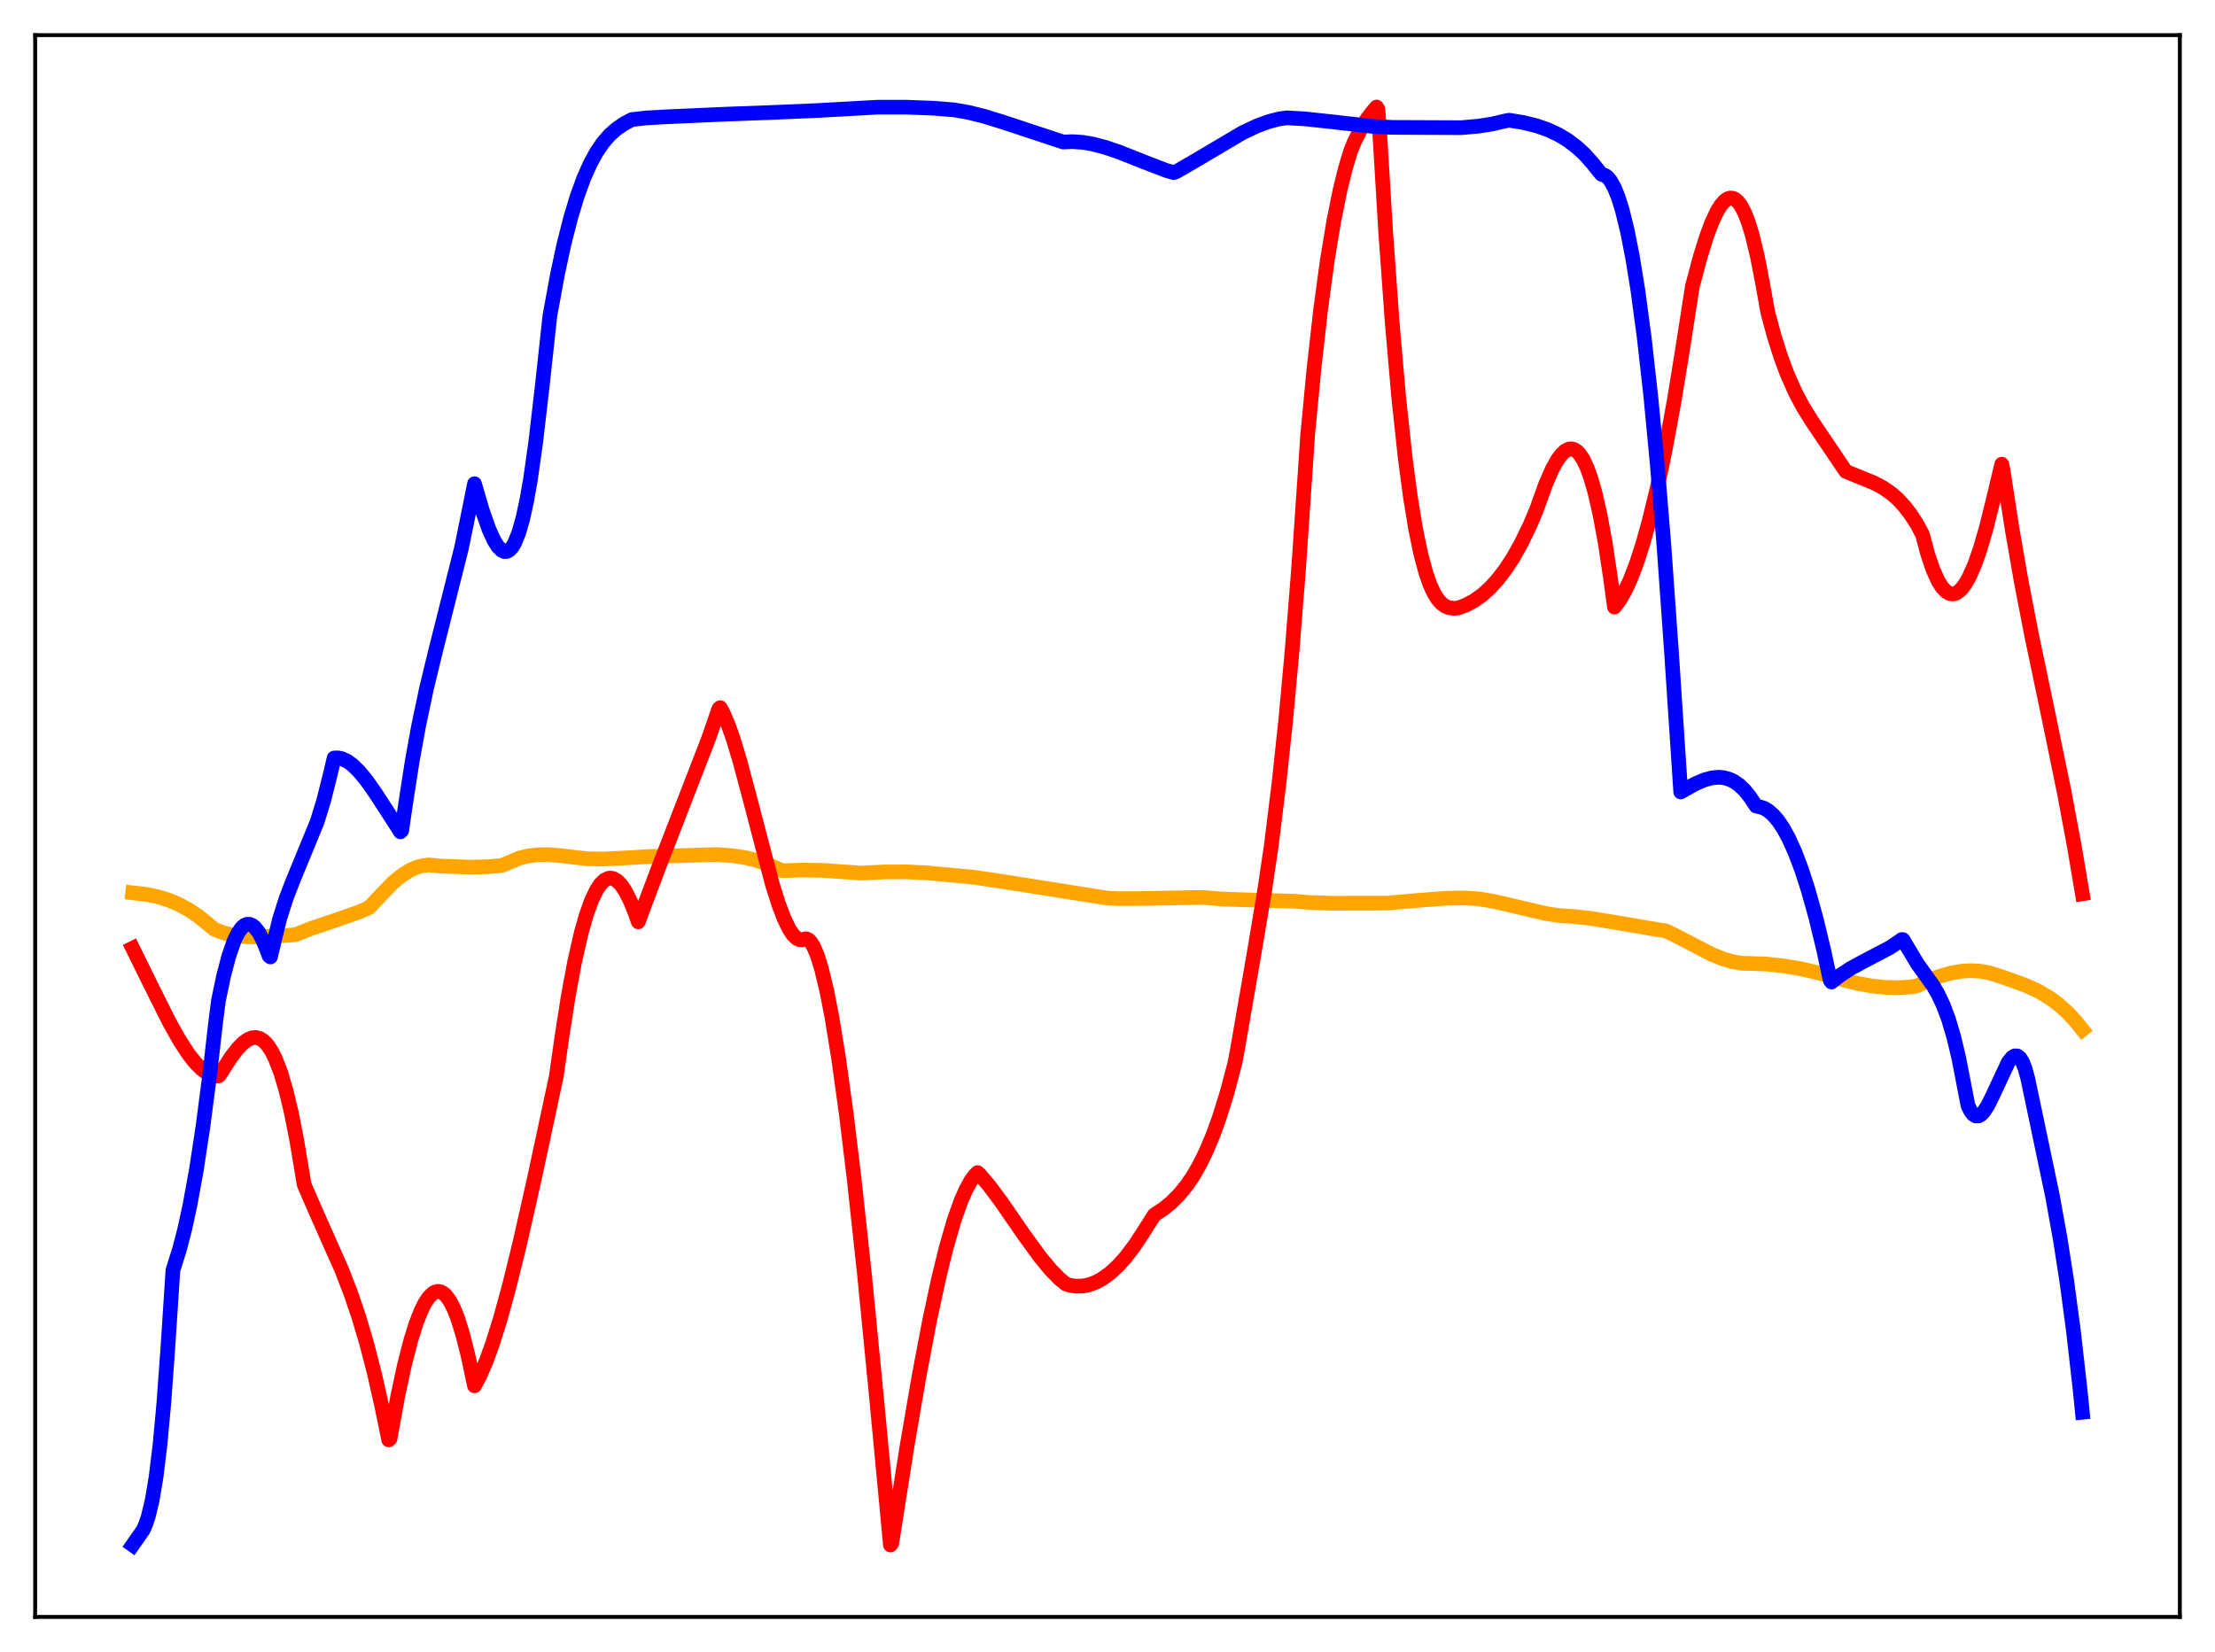 <?xml version="1.0" encoding="utf-8" standalone="no"?>
<!DOCTYPE svg PUBLIC "-//W3C//DTD SVG 1.1//EN"
  "http://www.w3.org/Graphics/SVG/1.1/DTD/svg11.dtd">
<svg xmlns:xlink="http://www.w3.org/1999/xlink" width="453.6pt" height="338.4pt" viewBox="0 0 453.6 338.4" xmlns="http://www.w3.org/2000/svg" version="1.1">
 <defs>
  <style type="text/css">*{stroke-linejoin: round; stroke-linecap: butt}</style>
 </defs>
 <g id="figure_1">
  <g id="patch_1">
   <path d="M 0 338.4 
L 453.6 338.4 
L 453.6 0 
L 0 0 
z
" style="fill: #ffffff"/>
  </g>
  <g id="axes_1">
   <g id="patch_2">
    <path d="M 7.2 331.2 
L 446.4 331.2 
L 446.4 7.2 
L 7.2 7.2 
z
" style="fill: #ffffff"/>
   </g>
   <g id="matplotlib.axis_1"/>
   <g id="matplotlib.axis_2"/>
   <g id="line2d_1">
    <path d="M 27.164 182.88 
L 29.825 183.176 
L 32.221 183.662 
L 34.351 184.306 
L 36.48 185.184 
L 38.609 186.325 
L 40.473 187.564 
L 42.336 189.049 
L 43.933 190.373 
L 45.796 191.081 
L 47.66 191.543 
L 49.789 191.827 
L 52.185 191.913 
L 55.911 191.787 
L 60.436 191.472 
L 63.631 190.213 
L 68.688 188.507 
L 73.479 186.828 
L 75.609 185.908 
L 76.673 184.77 
L 80.4 180.854 
L 82.263 179.328 
L 83.86 178.313 
L 85.191 177.697 
L 86.522 177.31 
L 87.853 177.171 
L 89.184 177.298 
L 89.983 177.387 
L 96.105 177.616 
L 99.831 177.543 
L 102.759 177.278 
L 106.486 175.727 
L 108.349 175.297 
L 110.212 175.077 
L 112.342 175.05 
L 114.737 175.26 
L 120.061 175.888 
L 123.255 175.959 
L 126.716 175.809 
L 132.572 175.467 
L 138.694 175.284 
L 146.679 175.042 
L 149.873 175.254 
L 152.535 175.654 
L 154.931 176.235 
L 157.06 176.962 
L 159.19 177.918 
L 160.255 178.352 
L 164.247 178.212 
L 168.506 178.289 
L 173.031 178.601 
L 176.492 178.844 
L 181.283 178.594 
L 185.808 178.59 
L 190.067 178.814 
L 199.117 179.655 
L 204.707 180.464 
L 226.8 183.972 
L 229.196 184.071 
L 233.721 184.045 
L 246.231 183.82 
L 250.224 184.149 
L 255.281 184.322 
L 265.13 184.602 
L 268.591 184.887 
L 272.849 185.01 
L 284.029 184.983 
L 289.619 184.501 
L 296.007 184 
L 299.734 183.933 
L 302.662 184.09 
L 305.59 184.57 
L 309.583 185.488 
L 316.503 187.113 
L 319.431 187.557 
L 322.093 187.721 
L 325.553 188.089 
L 330.079 188.823 
L 339.129 190.36 
L 341.258 190.709 
L 344.452 192.318 
L 350.575 195.499 
L 352.97 196.461 
L 354.833 197 
L 356.697 197.309 
L 358.56 197.358 
L 361.754 197.48 
L 365.215 197.841 
L 368.675 198.424 
L 372.401 199.277 
L 376.927 200.566 
L 380.387 201.436 
L 383.315 201.961 
L 386.243 202.26 
L 388.905 202.311 
L 391.567 202.134 
L 392.631 201.917 
L 394.761 200.907 
L 397.156 199.983 
L 399.552 199.304 
L 401.681 198.938 
L 403.545 198.824 
L 405.408 198.921 
L 407.271 199.245 
L 409.135 199.814 
L 412.063 200.823 
L 415.257 202.012 
L 417.652 203.149 
L 419.782 204.427 
L 421.645 205.814 
L 423.508 207.504 
L 425.105 209.235 
L 426.436 210.903 
L 426.436 210.903 
" clip-path="url(#p9669bfea99)" style="fill: none; stroke: #ffa500; stroke-width: 3; stroke-linecap: square"/>
   </g>
   <g id="line2d_2">
    <path d="M 27.164 194.231 
L 30.624 201.249 
L 34.617 209.255 
L 36.746 213.064 
L 38.609 215.926 
L 39.94 217.622 
L 41.271 218.966 
L 42.336 219.75 
L 43.401 220.246 
L 44.199 220.41 
L 44.732 220.39 
L 44.998 220.147 
L 47.393 216.433 
L 48.724 214.715 
L 49.789 213.631 
L 50.854 212.877 
L 51.652 212.569 
L 52.451 212.512 
L 53.249 212.738 
L 54.048 213.27 
L 54.847 214.137 
L 55.645 215.363 
L 56.444 216.977 
L 57.508 219.774 
L 58.573 223.365 
L 59.638 227.819 
L 60.703 233.183 
L 61.767 239.518 
L 62.3 242.688 
L 64.695 248.204 
L 70.019 260.196 
L 71.882 265.048 
L 73.479 269.759 
L 75.076 275.133 
L 76.673 281.32 
L 78.271 288.435 
L 79.601 294.939 
L 79.868 294.709 
L 81.465 285.946 
L 82.796 279.734 
L 84.127 274.538 
L 85.191 271.132 
L 86.256 268.415 
L 87.055 266.839 
L 87.853 265.664 
L 88.652 264.895 
L 89.184 264.613 
L 89.716 264.516 
L 90.249 264.608 
L 90.781 264.89 
L 91.313 265.365 
L 92.112 266.452 
L 92.911 267.985 
L 93.709 269.973 
L 94.774 273.376 
L 95.839 277.636 
L 97.169 283.867 
L 98.234 281.885 
L 99.565 278.81 
L 100.896 275.129 
L 102.493 270.003 
L 104.356 263.185 
L 106.486 254.505 
L 109.414 241.502 
L 113.939 220.386 
L 115.004 212.847 
L 116.335 204.271 
L 117.665 197.078 
L 118.996 191.214 
L 120.061 187.444 
L 121.126 184.463 
L 122.191 182.245 
L 122.989 181.066 
L 123.788 180.29 
L 124.586 179.906 
L 125.119 179.863 
L 125.651 179.985 
L 126.449 180.474 
L 127.248 181.318 
L 128.047 182.507 
L 129.111 184.612 
L 130.176 187.286 
L 130.708 188.828 
L 131.773 185.935 
L 134.967 177.47 
L 145.082 151.35 
L 147.212 145.168 
L 147.478 144.943 
L 148.01 145.867 
L 149.075 148.308 
L 150.14 151.325 
L 151.471 155.73 
L 153.334 162.69 
L 158.125 180.982 
L 159.456 185.196 
L 160.521 188.025 
L 161.585 190.249 
L 162.384 191.455 
L 163.183 192.223 
L 163.715 192.472 
L 164.247 192.499 
L 165.046 192.285 
L 165.578 192.499 
L 166.111 193.062 
L 166.643 193.954 
L 167.441 195.879 
L 168.24 198.473 
L 169.305 202.906 
L 170.369 208.378 
L 171.7 216.554 
L 173.297 228.091 
L 174.895 241.28 
L 177.024 260.973 
L 179.42 285.467 
L 182.348 316.473 
L 182.614 316.138 
L 185.808 295.867 
L 188.204 281.906 
L 190.333 270.688 
L 192.196 261.977 
L 193.793 255.467 
L 195.391 249.954 
L 196.721 246.178 
L 197.786 243.725 
L 198.851 241.801 
L 199.649 240.723 
L 200.182 240.188 
L 200.714 240.659 
L 202.577 242.879 
L 204.973 246.093 
L 209.764 253.024 
L 212.959 257.424 
L 215.088 260.009 
L 216.951 261.922 
L 218.282 263.005 
L 219.081 263.265 
L 220.412 263.463 
L 221.743 263.424 
L 223.073 263.155 
L 224.404 262.657 
L 225.735 261.934 
L 227.332 260.778 
L 228.929 259.305 
L 230.527 257.528 
L 232.39 255.076 
L 234.253 252.226 
L 236.383 248.859 
L 238.246 247.625 
L 239.843 246.326 
L 241.44 244.737 
L 243.037 242.792 
L 244.368 240.82 
L 245.699 238.49 
L 247.03 235.768 
L 248.361 232.604 
L 249.692 228.945 
L 251.289 223.818 
L 252.886 217.783 
L 253.418 214.943 
L 256.612 196.516 
L 259.008 182.226 
L 260.339 173.231 
L 261.936 160.28 
L 263.267 147.796 
L 264.598 133.351 
L 265.929 116.546 
L 267.26 96.977 
L 267.792 89.044 
L 269.123 75.155 
L 270.454 63.384 
L 271.785 53.536 
L 273.116 45.416 
L 274.447 38.827 
L 275.511 34.528 
L 276.576 30.98 
L 277.375 29.013 
L 278.705 26.352 
L 280.036 24.229 
L 281.367 22.522 
L 281.9 21.927 
L 282.166 22.343 
L 282.432 25.368 
L 283.763 47.436 
L 285.094 65.973 
L 286.425 81.292 
L 287.756 93.701 
L 288.82 101.737 
L 289.885 108.262 
L 290.95 113.428 
L 292.015 117.39 
L 292.813 119.667 
L 293.612 121.422 
L 294.41 122.718 
L 295.209 123.62 
L 296.007 124.193 
L 296.806 124.501 
L 297.871 124.611 
L 298.669 124.518 
L 300.266 123.914 
L 301.863 123.057 
L 303.46 121.927 
L 305.057 120.503 
L 306.655 118.764 
L 308.252 116.689 
L 309.849 114.256 
L 311.446 111.418 
L 313.309 107.594 
L 314.64 104.439 
L 316.503 99.239 
L 317.834 96.182 
L 318.899 94.25 
L 319.697 93.149 
L 320.496 92.382 
L 321.295 91.979 
L 321.827 91.932 
L 322.359 92.069 
L 322.892 92.4 
L 323.424 92.934 
L 324.223 94.132 
L 325.021 95.833 
L 325.82 98.063 
L 326.618 100.851 
L 327.683 105.523 
L 328.748 111.348 
L 329.812 118.412 
L 330.611 124.353 
L 331.676 122.95 
L 332.74 121.113 
L 333.805 118.843 
L 335.136 115.397 
L 336.467 111.275 
L 337.798 106.473 
L 339.395 99.822 
L 340.992 92.202 
L 342.855 82.081 
L 344.452 72.281 
L 346.582 58.601 
L 348.179 52.628 
L 349.51 48.369 
L 350.575 45.524 
L 351.639 43.26 
L 352.438 41.982 
L 353.236 41.093 
L 353.769 40.729 
L 354.301 40.56 
L 354.833 40.598 
L 355.366 40.846 
L 355.898 41.311 
L 356.431 42.001 
L 357.229 43.476 
L 358.028 45.506 
L 358.826 48.12 
L 359.891 52.545 
L 360.956 58.023 
L 362.02 64 
L 363.351 68.915 
L 364.682 73.108 
L 366.013 76.677 
L 367.61 80.277 
L 369.207 83.292 
L 371.071 86.304 
L 377.991 96.558 
L 380.653 97.638 
L 383.847 98.95 
L 385.711 99.952 
L 387.308 101.066 
L 388.639 102.232 
L 389.969 103.661 
L 391.3 105.395 
L 392.631 107.479 
L 393.696 109.494 
L 394.761 113.458 
L 395.825 116.613 
L 396.89 118.985 
L 397.689 120.264 
L 398.487 121.128 
L 399.286 121.586 
L 399.818 121.671 
L 400.351 121.584 
L 400.883 121.327 
L 401.681 120.631 
L 402.48 119.573 
L 403.279 118.161 
L 404.343 115.749 
L 405.408 112.752 
L 406.739 108.223 
L 408.07 102.874 
L 409.933 95.082 
L 410.199 96.328 
L 412.063 108.443 
L 413.926 119.146 
L 416.055 130.15 
L 419.516 146.665 
L 422.71 162.194 
L 424.839 173.608 
L 426.436 183.083 
L 426.436 183.083 
" clip-path="url(#p9669bfea99)" style="fill: none; stroke: #ff0000; stroke-width: 3; stroke-linecap: square"/>
   </g>
   <g id="line2d_3">
    <path d="M 27.164 316.473 
L 29.293 313.434 
L 29.825 312.239 
L 30.358 310.66 
L 31.156 307.345 
L 31.955 302.587 
L 32.753 296.054 
L 33.552 287.431 
L 34.351 276.423 
L 35.415 260.181 
L 36.746 255.961 
L 37.811 251.865 
L 38.876 246.994 
L 40.207 239.688 
L 41.537 230.941 
L 42.868 220.755 
L 44.199 209.124 
L 44.732 204.979 
L 45.796 199.892 
L 46.861 195.828 
L 47.926 192.768 
L 48.724 191.114 
L 49.523 189.997 
L 50.055 189.544 
L 50.588 189.32 
L 51.12 189.319 
L 51.652 189.534 
L 52.185 189.961 
L 52.983 190.986 
L 53.782 192.451 
L 54.847 195.055 
L 55.113 195.818 
L 55.379 196.016 
L 57.242 188.286 
L 58.573 184.078 
L 59.904 180.615 
L 64.961 168.301 
L 66.292 163.958 
L 67.623 158.67 
L 68.422 155.262 
L 69.22 155.238 
L 70.019 155.406 
L 71.084 155.897 
L 72.148 156.662 
L 73.479 157.948 
L 75.076 159.884 
L 76.94 162.536 
L 80.4 167.882 
L 81.997 170.384 
L 82.263 170.126 
L 83.062 164.651 
L 84.393 156.052 
L 85.724 148.694 
L 87.321 141.113 
L 89.184 133.411 
L 94.508 112.239 
L 96.105 104.398 
L 97.169 99.081 
L 98.767 104.542 
L 100.097 108.336 
L 101.162 110.689 
L 101.961 111.961 
L 102.759 112.749 
L 103.292 112.979 
L 103.824 112.955 
L 104.356 112.647 
L 104.889 112.049 
L 105.421 111.145 
L 106.22 109.18 
L 107.018 106.411 
L 107.817 102.804 
L 108.615 98.308 
L 109.68 90.797 
L 111.011 79.399 
L 112.608 64.686 
L 114.205 55.99 
L 115.536 49.846 
L 116.867 44.616 
L 118.198 40.212 
L 119.529 36.55 
L 120.86 33.544 
L 122.191 31.111 
L 123.521 29.169 
L 124.852 27.644 
L 126.183 26.459 
L 127.78 25.353 
L 129.377 24.5 
L 132.305 24.16 
L 136.298 23.932 
L 148.809 23.377 
L 157.593 23.057 
L 167.175 22.65 
L 179.686 21.957 
L 185.542 21.953 
L 191.132 22.163 
L 195.391 22.505 
L 198.319 23.018 
L 201.513 23.81 
L 205.505 25.042 
L 217.75 29.095 
L 219.613 29.013 
L 221.743 29.161 
L 223.872 29.527 
L 226.268 30.154 
L 229.196 31.146 
L 233.987 33.051 
L 238.778 34.899 
L 240.375 35.354 
L 240.908 35.154 
L 244.368 33.156 
L 254.483 27.169 
L 257.411 25.794 
L 259.807 24.911 
L 261.936 24.354 
L 263.533 24.133 
L 267.26 24.35 
L 272.317 24.897 
L 281.367 25.916 
L 285.094 26.092 
L 299.201 26.153 
L 302.662 25.855 
L 305.59 25.398 
L 308.252 24.774 
L 309.05 24.624 
L 311.978 25.099 
L 314.64 25.755 
L 317.036 26.593 
L 319.165 27.593 
L 321.028 28.716 
L 322.892 30.123 
L 324.489 31.601 
L 326.086 33.379 
L 327.949 35.692 
L 328.748 35.949 
L 329.28 36.377 
L 329.812 37.035 
L 330.611 38.472 
L 331.409 40.461 
L 332.208 43.021 
L 333.273 47.359 
L 334.337 52.796 
L 335.402 59.385 
L 336.733 69.318 
L 338.064 81.232 
L 339.395 95.234 
L 340.726 111.441 
L 342.323 133.972 
L 344.186 162.225 
L 347.114 160.574 
L 348.977 159.767 
L 350.575 159.331 
L 351.905 159.203 
L 352.97 159.29 
L 354.035 159.57 
L 355.1 160.067 
L 356.164 160.811 
L 357.229 161.825 
L 358.294 163.137 
L 359.625 165.114 
L 360.423 165.278 
L 361.222 165.542 
L 362.02 165.994 
L 363.085 166.891 
L 364.15 168.131 
L 365.215 169.724 
L 366.279 171.67 
L 367.61 174.615 
L 368.941 178.138 
L 370.272 182.249 
L 371.869 187.977 
L 373.466 194.588 
L 374.797 200.786 
L 375.063 201.155 
L 376.927 199.713 
L 379.056 198.329 
L 381.718 196.888 
L 387.041 194.09 
L 388.905 192.847 
L 389.437 192.443 
L 389.703 192.465 
L 392.631 197.381 
L 395.825 201.83 
L 396.89 203.658 
L 397.955 205.915 
L 399.02 208.754 
L 400.084 212.33 
L 401.149 216.8 
L 402.214 222.325 
L 403.012 226.444 
L 403.545 227.552 
L 404.077 228.261 
L 404.609 228.594 
L 405.142 228.596 
L 405.674 228.308 
L 406.207 227.761 
L 407.005 226.555 
L 408.07 224.428 
L 411.264 217.581 
L 412.063 216.587 
L 412.595 216.272 
L 413.127 216.294 
L 413.66 216.706 
L 414.192 217.569 
L 414.724 218.941 
L 415.257 220.9 
L 420.314 244.96 
L 421.911 253.84 
L 423.242 262.376 
L 424.573 272.315 
L 425.904 284.014 
L 426.436 289.276 
L 426.436 289.276 
" clip-path="url(#p9669bfea99)" style="fill: none; stroke: #0000ff; stroke-width: 3; stroke-linecap: square"/>
   </g>
   <g id="patch_3">
    <path d="M 7.2 331.2 
L 7.2 7.2 
" style="fill: none; stroke: #000000; stroke-width: 0.8; stroke-linejoin: miter; stroke-linecap: square"/>
   </g>
   <g id="patch_4">
    <path d="M 446.4 331.2 
L 446.4 7.2 
" style="fill: none; stroke: #000000; stroke-width: 0.8; stroke-linejoin: miter; stroke-linecap: square"/>
   </g>
   <g id="patch_5">
    <path d="M 7.2 331.2 
L 446.4 331.2 
" style="fill: none; stroke: #000000; stroke-width: 0.8; stroke-linejoin: miter; stroke-linecap: square"/>
   </g>
   <g id="patch_6">
    <path d="M 7.2 7.2 
L 446.4 7.2 
" style="fill: none; stroke: #000000; stroke-width: 0.8; stroke-linejoin: miter; stroke-linecap: square"/>
   </g>
  </g>
 </g>
 <defs>
  <clipPath id="p9669bfea99">
   <rect x="7.2" y="7.2" width="439.2" height="324"/>
  </clipPath>
 </defs>
</svg>
